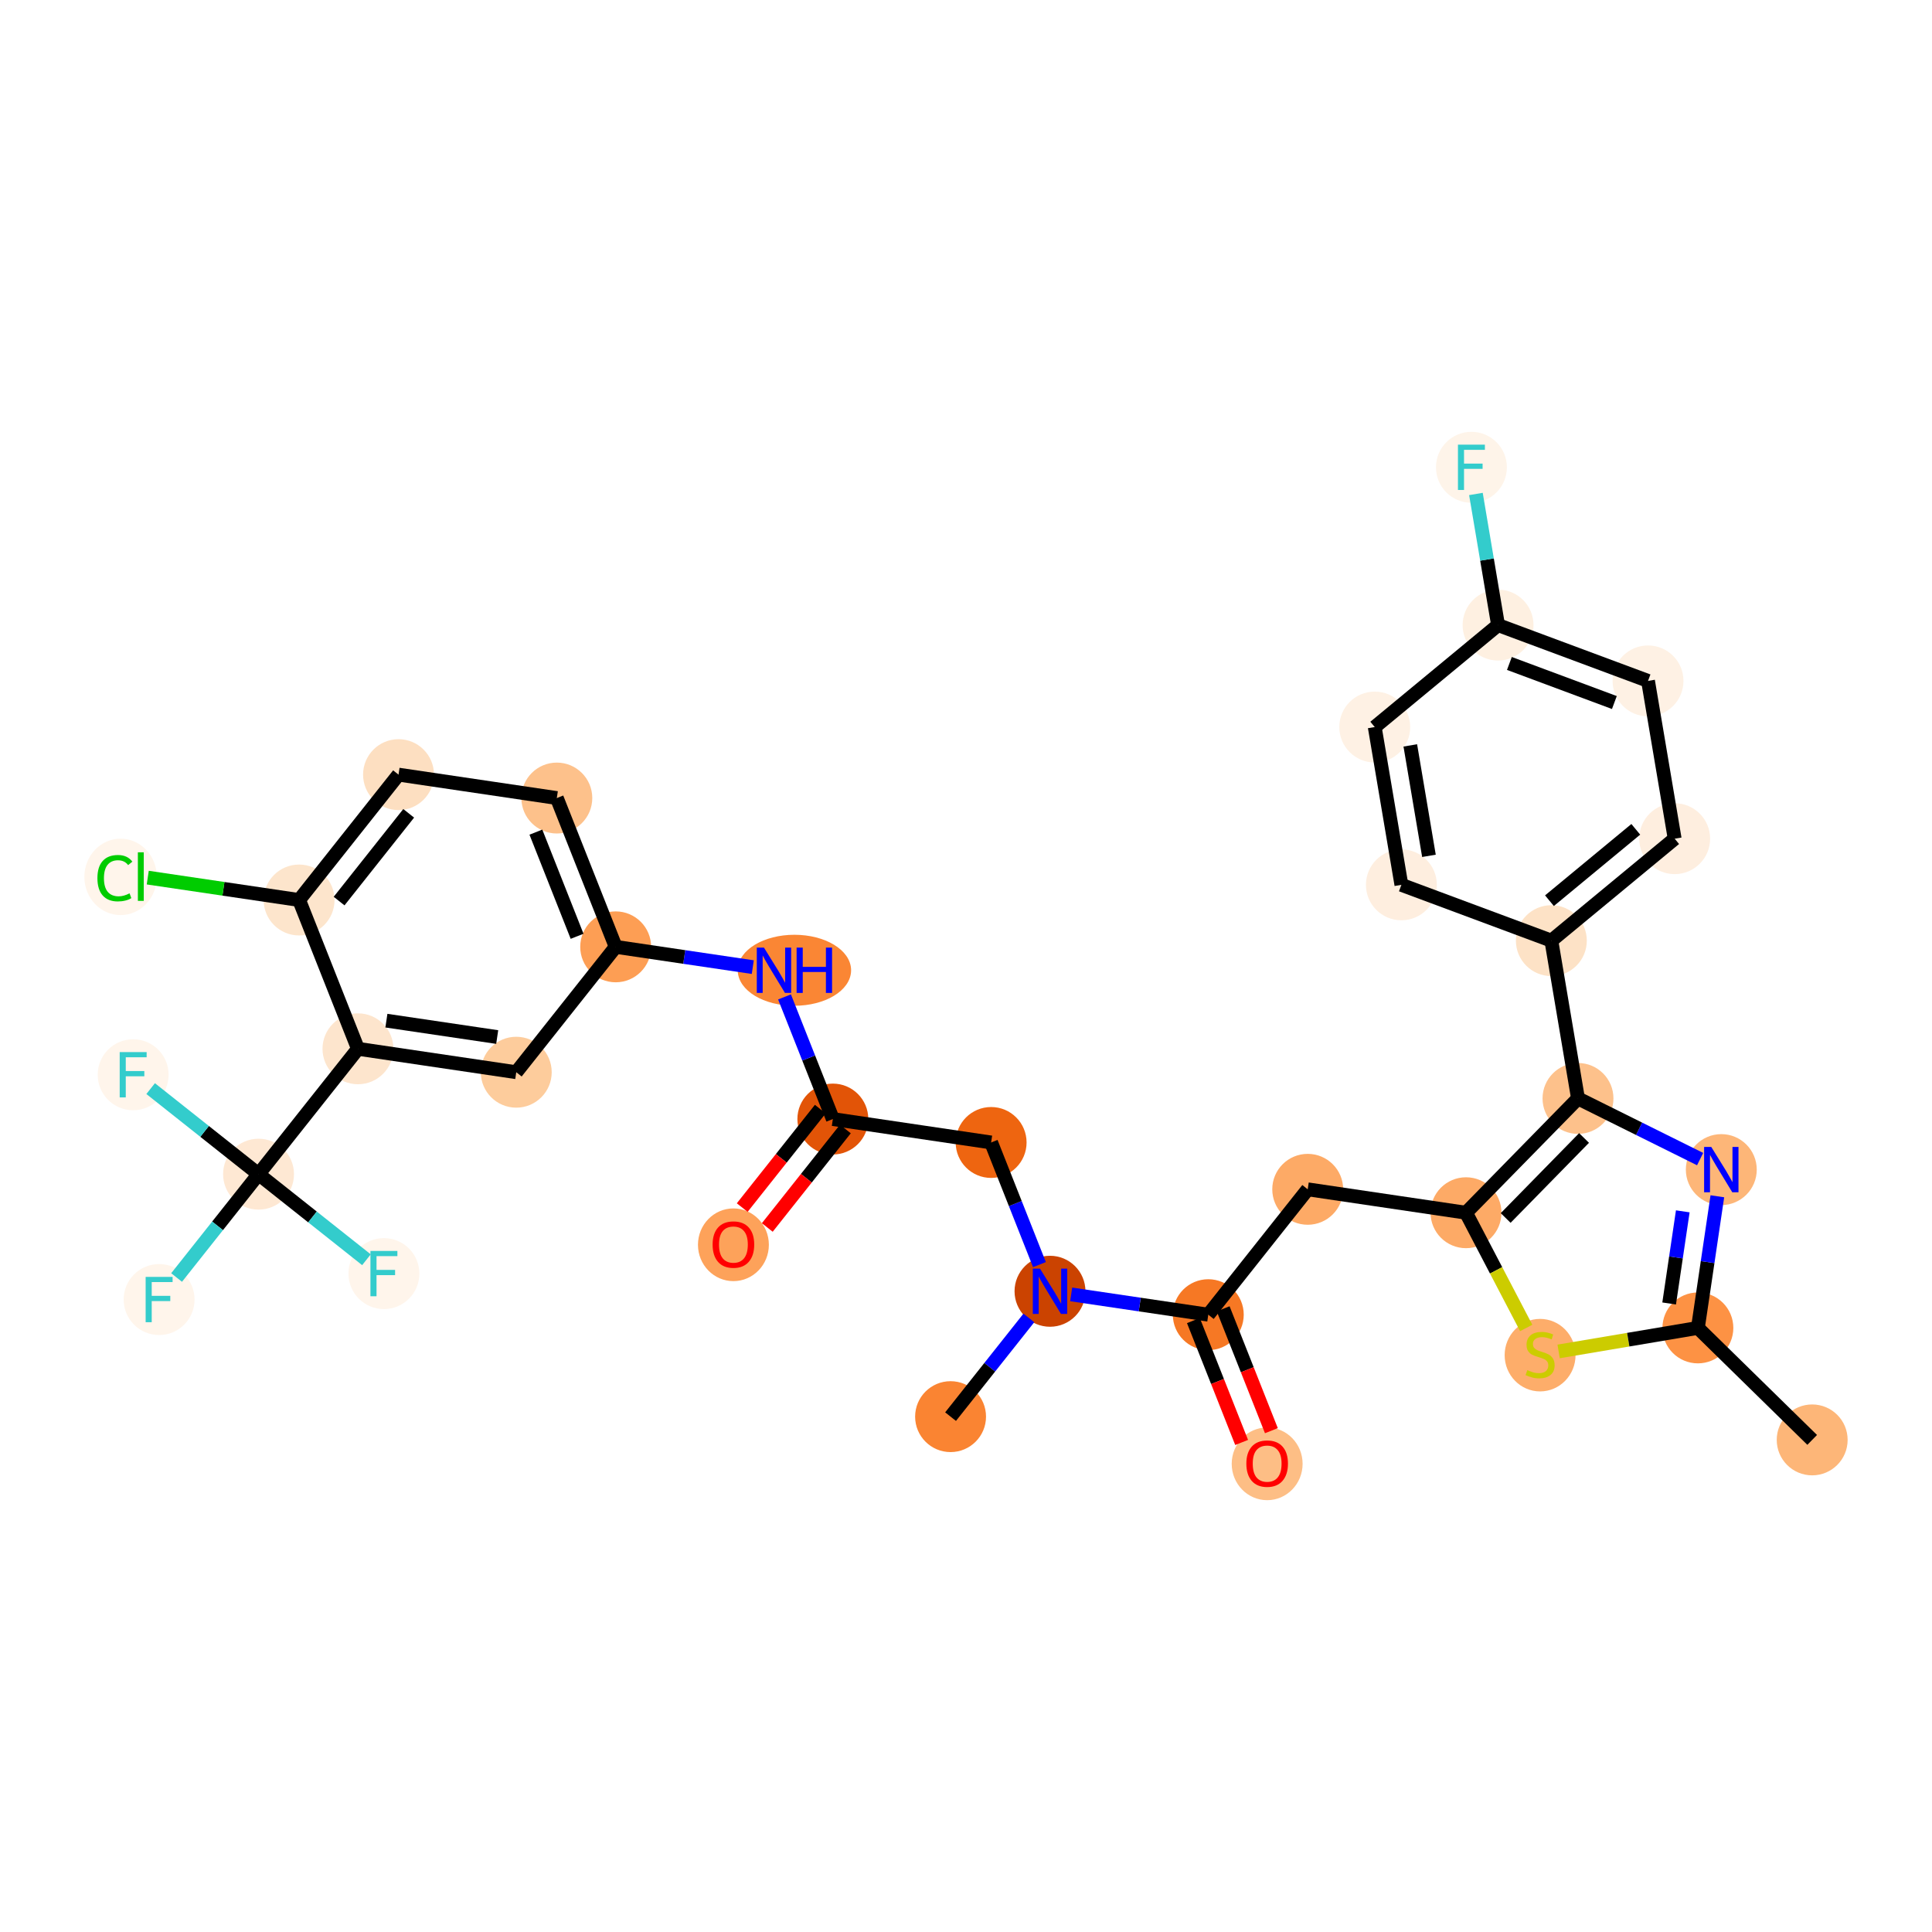 <?xml version='1.0' encoding='iso-8859-1'?>
<svg version='1.1' baseProfile='full'
              xmlns='http://www.w3.org/2000/svg'
                      xmlns:rdkit='http://www.rdkit.org/xml'
                      xmlns:xlink='http://www.w3.org/1999/xlink'
                  xml:space='preserve'
width='280px' height='280px' viewBox='0 0 280 280'>
<!-- END OF HEADER -->
<rect style='opacity:1.0;fill:#FFFFFF;stroke:none' width='280' height='280' x='0' y='0'> </rect>
<ellipse cx='262.635' cy='208.681' rx='4.638' ry='4.638'  style='fill:#FDB678;fill-rule:evenodd;stroke:#FDB678;stroke-width:1.0px;stroke-linecap:butt;stroke-linejoin:miter;stroke-opacity:1' />
<ellipse cx='246.07' cy='192.451' rx='4.638' ry='4.638'  style='fill:#FD9244;fill-rule:evenodd;stroke:#FD9244;stroke-width:1.0px;stroke-linecap:butt;stroke-linejoin:miter;stroke-opacity:1' />
<ellipse cx='249.464' cy='169.51' rx='4.638' ry='4.644'  style='fill:#FDB678;fill-rule:evenodd;stroke:#FDB678;stroke-width:1.0px;stroke-linecap:butt;stroke-linejoin:miter;stroke-opacity:1' />
<ellipse cx='228.695' cy='159.193' rx='4.638' ry='4.638'  style='fill:#FDC18B;fill-rule:evenodd;stroke:#FDC18B;stroke-width:1.0px;stroke-linecap:butt;stroke-linejoin:miter;stroke-opacity:1' />
<ellipse cx='224.834' cy='136.326' rx='4.638' ry='4.638'  style='fill:#FDE2C6;fill-rule:evenodd;stroke:#FDE2C6;stroke-width:1.0px;stroke-linecap:butt;stroke-linejoin:miter;stroke-opacity:1' />
<ellipse cx='242.706' cy='121.549' rx='4.638' ry='4.638'  style='fill:#FEEEDF;fill-rule:evenodd;stroke:#FEEEDF;stroke-width:1.0px;stroke-linecap:butt;stroke-linejoin:miter;stroke-opacity:1' />
<ellipse cx='238.845' cy='98.682' rx='4.638' ry='4.638'  style='fill:#FEF1E4;fill-rule:evenodd;stroke:#FEF1E4;stroke-width:1.0px;stroke-linecap:butt;stroke-linejoin:miter;stroke-opacity:1' />
<ellipse cx='217.111' cy='90.593' rx='4.638' ry='4.638'  style='fill:#FEF0E1;fill-rule:evenodd;stroke:#FEF0E1;stroke-width:1.0px;stroke-linecap:butt;stroke-linejoin:miter;stroke-opacity:1' />
<ellipse cx='213.25' cy='67.726' rx='4.638' ry='4.644'  style='fill:#FEF4E9;fill-rule:evenodd;stroke:#FEF4E9;stroke-width:1.0px;stroke-linecap:butt;stroke-linejoin:miter;stroke-opacity:1' />
<ellipse cx='199.238' cy='105.37' rx='4.638' ry='4.638'  style='fill:#FEF1E4;fill-rule:evenodd;stroke:#FEF1E4;stroke-width:1.0px;stroke-linecap:butt;stroke-linejoin:miter;stroke-opacity:1' />
<ellipse cx='203.1' cy='128.237' rx='4.638' ry='4.638'  style='fill:#FEEEDF;fill-rule:evenodd;stroke:#FEEEDF;stroke-width:1.0px;stroke-linecap:butt;stroke-linejoin:miter;stroke-opacity:1' />
<ellipse cx='212.465' cy='175.758' rx='4.638' ry='4.638'  style='fill:#FDAA66;fill-rule:evenodd;stroke:#FDAA66;stroke-width:1.0px;stroke-linecap:butt;stroke-linejoin:miter;stroke-opacity:1' />
<ellipse cx='189.524' cy='172.364' rx='4.638' ry='4.638'  style='fill:#FDAA66;fill-rule:evenodd;stroke:#FDAA66;stroke-width:1.0px;stroke-linecap:butt;stroke-linejoin:miter;stroke-opacity:1' />
<ellipse cx='175.114' cy='190.534' rx='4.638' ry='4.638'  style='fill:#F67824;fill-rule:evenodd;stroke:#F67824;stroke-width:1.0px;stroke-linecap:butt;stroke-linejoin:miter;stroke-opacity:1' />
<ellipse cx='183.646' cy='212.149' rx='4.638' ry='4.769'  style='fill:#FDBE85;fill-rule:evenodd;stroke:#FDBE85;stroke-width:1.0px;stroke-linecap:butt;stroke-linejoin:miter;stroke-opacity:1' />
<ellipse cx='152.174' cy='187.14' rx='4.638' ry='4.644'  style='fill:#CB4301;fill-rule:evenodd;stroke:#CB4301;stroke-width:1.0px;stroke-linecap:butt;stroke-linejoin:miter;stroke-opacity:1' />
<ellipse cx='137.764' cy='205.31' rx='4.638' ry='4.638'  style='fill:#FA8432;fill-rule:evenodd;stroke:#FA8432;stroke-width:1.0px;stroke-linecap:butt;stroke-linejoin:miter;stroke-opacity:1' />
<ellipse cx='143.642' cy='165.576' rx='4.638' ry='4.638'  style='fill:#EE6510;fill-rule:evenodd;stroke:#EE6510;stroke-width:1.0px;stroke-linecap:butt;stroke-linejoin:miter;stroke-opacity:1' />
<ellipse cx='120.702' cy='162.182' rx='4.638' ry='4.638'  style='fill:#E25407;fill-rule:evenodd;stroke:#E25407;stroke-width:1.0px;stroke-linecap:butt;stroke-linejoin:miter;stroke-opacity:1' />
<ellipse cx='106.292' cy='180.403' rx='4.638' ry='4.769'  style='fill:#FDA25A;fill-rule:evenodd;stroke:#FDA25A;stroke-width:1.0px;stroke-linecap:butt;stroke-linejoin:miter;stroke-opacity:1' />
<ellipse cx='115.134' cy='140.618' rx='7.714' ry='4.644'  style='fill:#FA8634;fill-rule:evenodd;stroke:#FA8634;stroke-width:1.0px;stroke-linecap:butt;stroke-linejoin:miter;stroke-opacity:1' />
<ellipse cx='89.23' cy='137.224' rx='4.638' ry='4.638'  style='fill:#FD9E54;fill-rule:evenodd;stroke:#FD9E54;stroke-width:1.0px;stroke-linecap:butt;stroke-linejoin:miter;stroke-opacity:1' />
<ellipse cx='80.699' cy='115.659' rx='4.638' ry='4.638'  style='fill:#FDC18B;fill-rule:evenodd;stroke:#FDC18B;stroke-width:1.0px;stroke-linecap:butt;stroke-linejoin:miter;stroke-opacity:1' />
<ellipse cx='57.758' cy='112.266' rx='4.638' ry='4.638'  style='fill:#FDDFC1;fill-rule:evenodd;stroke:#FDDFC1;stroke-width:1.0px;stroke-linecap:butt;stroke-linejoin:miter;stroke-opacity:1' />
<ellipse cx='43.348' cy='130.436' rx='4.638' ry='4.638'  style='fill:#FDE5CC;fill-rule:evenodd;stroke:#FDE5CC;stroke-width:1.0px;stroke-linecap:butt;stroke-linejoin:miter;stroke-opacity:1' />
<ellipse cx='17.476' cy='127.084' rx='4.749' ry='5.038'  style='fill:#FFF5EB;fill-rule:evenodd;stroke:#FFF5EB;stroke-width:1.0px;stroke-linecap:butt;stroke-linejoin:miter;stroke-opacity:1' />
<ellipse cx='51.879' cy='152' rx='4.638' ry='4.638'  style='fill:#FDE5CD;fill-rule:evenodd;stroke:#FDE5CD;stroke-width:1.0px;stroke-linecap:butt;stroke-linejoin:miter;stroke-opacity:1' />
<ellipse cx='37.47' cy='170.17' rx='4.638' ry='4.638'  style='fill:#FEE8D3;fill-rule:evenodd;stroke:#FEE8D3;stroke-width:1.0px;stroke-linecap:butt;stroke-linejoin:miter;stroke-opacity:1' />
<ellipse cx='23.06' cy='188.341' rx='4.638' ry='4.644'  style='fill:#FFF5EB;fill-rule:evenodd;stroke:#FFF5EB;stroke-width:1.0px;stroke-linecap:butt;stroke-linejoin:miter;stroke-opacity:1' />
<ellipse cx='55.64' cy='184.58' rx='4.638' ry='4.644'  style='fill:#FFF5EB;fill-rule:evenodd;stroke:#FFF5EB;stroke-width:1.0px;stroke-linecap:butt;stroke-linejoin:miter;stroke-opacity:1' />
<ellipse cx='19.299' cy='155.761' rx='4.638' ry='4.644'  style='fill:#FFF5EB;fill-rule:evenodd;stroke:#FFF5EB;stroke-width:1.0px;stroke-linecap:butt;stroke-linejoin:miter;stroke-opacity:1' />
<ellipse cx='74.82' cy='155.394' rx='4.638' ry='4.638'  style='fill:#FDCC9C;fill-rule:evenodd;stroke:#FDCC9C;stroke-width:1.0px;stroke-linecap:butt;stroke-linejoin:miter;stroke-opacity:1' />
<ellipse cx='223.203' cy='196.4' rx='4.638' ry='4.755'  style='fill:#FDAD6A;fill-rule:evenodd;stroke:#FDAD6A;stroke-width:1.0px;stroke-linecap:butt;stroke-linejoin:miter;stroke-opacity:1' />
<path class='bond-0 atom-0 atom-1' d='M 262.635,208.681 L 246.07,192.451' style='fill:none;fill-rule:evenodd;stroke:#000000;stroke-width:2.0px;stroke-linecap:butt;stroke-linejoin:miter;stroke-opacity:1' />
<path class='bond-1 atom-1 atom-2' d='M 246.07,192.451 L 247.481,182.912' style='fill:none;fill-rule:evenodd;stroke:#000000;stroke-width:2.0px;stroke-linecap:butt;stroke-linejoin:miter;stroke-opacity:1' />
<path class='bond-1 atom-1 atom-2' d='M 247.481,182.912 L 248.892,173.374' style='fill:none;fill-rule:evenodd;stroke:#0000FF;stroke-width:2.0px;stroke-linecap:butt;stroke-linejoin:miter;stroke-opacity:1' />
<path class='bond-1 atom-1 atom-2' d='M 241.905,188.91 L 242.893,182.233' style='fill:none;fill-rule:evenodd;stroke:#000000;stroke-width:2.0px;stroke-linecap:butt;stroke-linejoin:miter;stroke-opacity:1' />
<path class='bond-1 atom-1 atom-2' d='M 242.893,182.233 L 243.881,175.556' style='fill:none;fill-rule:evenodd;stroke:#0000FF;stroke-width:2.0px;stroke-linecap:butt;stroke-linejoin:miter;stroke-opacity:1' />
<path class='bond-32 atom-32 atom-1' d='M 225.889,195.859 L 235.979,194.155' style='fill:none;fill-rule:evenodd;stroke:#CCCC00;stroke-width:2.0px;stroke-linecap:butt;stroke-linejoin:miter;stroke-opacity:1' />
<path class='bond-32 atom-32 atom-1' d='M 235.979,194.155 L 246.07,192.451' style='fill:none;fill-rule:evenodd;stroke:#000000;stroke-width:2.0px;stroke-linecap:butt;stroke-linejoin:miter;stroke-opacity:1' />
<path class='bond-2 atom-2 atom-3' d='M 246.394,167.985 L 237.544,163.589' style='fill:none;fill-rule:evenodd;stroke:#0000FF;stroke-width:2.0px;stroke-linecap:butt;stroke-linejoin:miter;stroke-opacity:1' />
<path class='bond-2 atom-2 atom-3' d='M 237.544,163.589 L 228.695,159.193' style='fill:none;fill-rule:evenodd;stroke:#000000;stroke-width:2.0px;stroke-linecap:butt;stroke-linejoin:miter;stroke-opacity:1' />
<path class='bond-3 atom-3 atom-4' d='M 228.695,159.193 L 224.834,136.326' style='fill:none;fill-rule:evenodd;stroke:#000000;stroke-width:2.0px;stroke-linecap:butt;stroke-linejoin:miter;stroke-opacity:1' />
<path class='bond-10 atom-3 atom-11' d='M 228.695,159.193 L 212.465,175.758' style='fill:none;fill-rule:evenodd;stroke:#000000;stroke-width:2.0px;stroke-linecap:butt;stroke-linejoin:miter;stroke-opacity:1' />
<path class='bond-10 atom-3 atom-11' d='M 229.573,164.924 L 218.212,176.519' style='fill:none;fill-rule:evenodd;stroke:#000000;stroke-width:2.0px;stroke-linecap:butt;stroke-linejoin:miter;stroke-opacity:1' />
<path class='bond-4 atom-4 atom-5' d='M 224.834,136.326 L 242.706,121.549' style='fill:none;fill-rule:evenodd;stroke:#000000;stroke-width:2.0px;stroke-linecap:butt;stroke-linejoin:miter;stroke-opacity:1' />
<path class='bond-4 atom-4 atom-5' d='M 224.559,130.535 L 237.07,120.191' style='fill:none;fill-rule:evenodd;stroke:#000000;stroke-width:2.0px;stroke-linecap:butt;stroke-linejoin:miter;stroke-opacity:1' />
<path class='bond-33 atom-10 atom-4' d='M 203.1,128.237 L 224.834,136.326' style='fill:none;fill-rule:evenodd;stroke:#000000;stroke-width:2.0px;stroke-linecap:butt;stroke-linejoin:miter;stroke-opacity:1' />
<path class='bond-5 atom-5 atom-6' d='M 242.706,121.549 L 238.845,98.682' style='fill:none;fill-rule:evenodd;stroke:#000000;stroke-width:2.0px;stroke-linecap:butt;stroke-linejoin:miter;stroke-opacity:1' />
<path class='bond-6 atom-6 atom-7' d='M 238.845,98.682 L 217.111,90.593' style='fill:none;fill-rule:evenodd;stroke:#000000;stroke-width:2.0px;stroke-linecap:butt;stroke-linejoin:miter;stroke-opacity:1' />
<path class='bond-6 atom-6 atom-7' d='M 233.967,101.816 L 218.753,96.153' style='fill:none;fill-rule:evenodd;stroke:#000000;stroke-width:2.0px;stroke-linecap:butt;stroke-linejoin:miter;stroke-opacity:1' />
<path class='bond-7 atom-7 atom-8' d='M 217.111,90.593 L 215.507,81.091' style='fill:none;fill-rule:evenodd;stroke:#000000;stroke-width:2.0px;stroke-linecap:butt;stroke-linejoin:miter;stroke-opacity:1' />
<path class='bond-7 atom-7 atom-8' d='M 215.507,81.091 L 213.902,71.59' style='fill:none;fill-rule:evenodd;stroke:#33CCCC;stroke-width:2.0px;stroke-linecap:butt;stroke-linejoin:miter;stroke-opacity:1' />
<path class='bond-8 atom-7 atom-9' d='M 217.111,90.593 L 199.238,105.37' style='fill:none;fill-rule:evenodd;stroke:#000000;stroke-width:2.0px;stroke-linecap:butt;stroke-linejoin:miter;stroke-opacity:1' />
<path class='bond-9 atom-9 atom-10' d='M 199.238,105.37 L 203.1,128.237' style='fill:none;fill-rule:evenodd;stroke:#000000;stroke-width:2.0px;stroke-linecap:butt;stroke-linejoin:miter;stroke-opacity:1' />
<path class='bond-9 atom-9 atom-10' d='M 204.391,108.028 L 207.094,124.035' style='fill:none;fill-rule:evenodd;stroke:#000000;stroke-width:2.0px;stroke-linecap:butt;stroke-linejoin:miter;stroke-opacity:1' />
<path class='bond-11 atom-11 atom-12' d='M 212.465,175.758 L 189.524,172.364' style='fill:none;fill-rule:evenodd;stroke:#000000;stroke-width:2.0px;stroke-linecap:butt;stroke-linejoin:miter;stroke-opacity:1' />
<path class='bond-31 atom-11 atom-32' d='M 212.465,175.758 L 216.827,184.108' style='fill:none;fill-rule:evenodd;stroke:#000000;stroke-width:2.0px;stroke-linecap:butt;stroke-linejoin:miter;stroke-opacity:1' />
<path class='bond-31 atom-11 atom-32' d='M 216.827,184.108 L 221.19,192.458' style='fill:none;fill-rule:evenodd;stroke:#CCCC00;stroke-width:2.0px;stroke-linecap:butt;stroke-linejoin:miter;stroke-opacity:1' />
<path class='bond-12 atom-12 atom-13' d='M 189.524,172.364 L 175.114,190.534' style='fill:none;fill-rule:evenodd;stroke:#000000;stroke-width:2.0px;stroke-linecap:butt;stroke-linejoin:miter;stroke-opacity:1' />
<path class='bond-13 atom-13 atom-14' d='M 172.958,191.387 L 176.452,200.219' style='fill:none;fill-rule:evenodd;stroke:#000000;stroke-width:2.0px;stroke-linecap:butt;stroke-linejoin:miter;stroke-opacity:1' />
<path class='bond-13 atom-13 atom-14' d='M 176.452,200.219 L 179.946,209.051' style='fill:none;fill-rule:evenodd;stroke:#FF0000;stroke-width:2.0px;stroke-linecap:butt;stroke-linejoin:miter;stroke-opacity:1' />
<path class='bond-13 atom-13 atom-14' d='M 177.271,189.681 L 180.765,198.513' style='fill:none;fill-rule:evenodd;stroke:#000000;stroke-width:2.0px;stroke-linecap:butt;stroke-linejoin:miter;stroke-opacity:1' />
<path class='bond-13 atom-13 atom-14' d='M 180.765,198.513 L 184.259,207.345' style='fill:none;fill-rule:evenodd;stroke:#FF0000;stroke-width:2.0px;stroke-linecap:butt;stroke-linejoin:miter;stroke-opacity:1' />
<path class='bond-14 atom-13 atom-15' d='M 175.114,190.534 L 165.179,189.064' style='fill:none;fill-rule:evenodd;stroke:#000000;stroke-width:2.0px;stroke-linecap:butt;stroke-linejoin:miter;stroke-opacity:1' />
<path class='bond-14 atom-13 atom-15' d='M 165.179,189.064 L 155.244,187.594' style='fill:none;fill-rule:evenodd;stroke:#0000FF;stroke-width:2.0px;stroke-linecap:butt;stroke-linejoin:miter;stroke-opacity:1' />
<path class='bond-15 atom-15 atom-16' d='M 149.11,191.004 L 143.437,198.157' style='fill:none;fill-rule:evenodd;stroke:#0000FF;stroke-width:2.0px;stroke-linecap:butt;stroke-linejoin:miter;stroke-opacity:1' />
<path class='bond-15 atom-15 atom-16' d='M 143.437,198.157 L 137.764,205.31' style='fill:none;fill-rule:evenodd;stroke:#000000;stroke-width:2.0px;stroke-linecap:butt;stroke-linejoin:miter;stroke-opacity:1' />
<path class='bond-16 atom-15 atom-17' d='M 150.645,183.277 L 147.144,174.426' style='fill:none;fill-rule:evenodd;stroke:#0000FF;stroke-width:2.0px;stroke-linecap:butt;stroke-linejoin:miter;stroke-opacity:1' />
<path class='bond-16 atom-15 atom-17' d='M 147.144,174.426 L 143.642,165.576' style='fill:none;fill-rule:evenodd;stroke:#000000;stroke-width:2.0px;stroke-linecap:butt;stroke-linejoin:miter;stroke-opacity:1' />
<path class='bond-17 atom-17 atom-18' d='M 143.642,165.576 L 120.702,162.182' style='fill:none;fill-rule:evenodd;stroke:#000000;stroke-width:2.0px;stroke-linecap:butt;stroke-linejoin:miter;stroke-opacity:1' />
<path class='bond-18 atom-18 atom-19' d='M 118.885,160.741 L 113.227,167.876' style='fill:none;fill-rule:evenodd;stroke:#000000;stroke-width:2.0px;stroke-linecap:butt;stroke-linejoin:miter;stroke-opacity:1' />
<path class='bond-18 atom-18 atom-19' d='M 113.227,167.876 L 107.568,175.011' style='fill:none;fill-rule:evenodd;stroke:#FF0000;stroke-width:2.0px;stroke-linecap:butt;stroke-linejoin:miter;stroke-opacity:1' />
<path class='bond-18 atom-18 atom-19' d='M 122.519,163.623 L 116.861,170.758' style='fill:none;fill-rule:evenodd;stroke:#000000;stroke-width:2.0px;stroke-linecap:butt;stroke-linejoin:miter;stroke-opacity:1' />
<path class='bond-18 atom-18 atom-19' d='M 116.861,170.758 L 111.202,177.893' style='fill:none;fill-rule:evenodd;stroke:#FF0000;stroke-width:2.0px;stroke-linecap:butt;stroke-linejoin:miter;stroke-opacity:1' />
<path class='bond-19 atom-18 atom-20' d='M 120.702,162.182 L 117.2,153.332' style='fill:none;fill-rule:evenodd;stroke:#000000;stroke-width:2.0px;stroke-linecap:butt;stroke-linejoin:miter;stroke-opacity:1' />
<path class='bond-19 atom-18 atom-20' d='M 117.2,153.332 L 113.699,144.481' style='fill:none;fill-rule:evenodd;stroke:#0000FF;stroke-width:2.0px;stroke-linecap:butt;stroke-linejoin:miter;stroke-opacity:1' />
<path class='bond-20 atom-20 atom-21' d='M 109.1,140.163 L 99.165,138.694' style='fill:none;fill-rule:evenodd;stroke:#0000FF;stroke-width:2.0px;stroke-linecap:butt;stroke-linejoin:miter;stroke-opacity:1' />
<path class='bond-20 atom-20 atom-21' d='M 99.165,138.694 L 89.23,137.224' style='fill:none;fill-rule:evenodd;stroke:#000000;stroke-width:2.0px;stroke-linecap:butt;stroke-linejoin:miter;stroke-opacity:1' />
<path class='bond-21 atom-21 atom-22' d='M 89.23,137.224 L 80.699,115.659' style='fill:none;fill-rule:evenodd;stroke:#000000;stroke-width:2.0px;stroke-linecap:butt;stroke-linejoin:miter;stroke-opacity:1' />
<path class='bond-21 atom-21 atom-22' d='M 83.637,135.695 L 77.665,120.6' style='fill:none;fill-rule:evenodd;stroke:#000000;stroke-width:2.0px;stroke-linecap:butt;stroke-linejoin:miter;stroke-opacity:1' />
<path class='bond-34 atom-31 atom-21' d='M 74.82,155.394 L 89.23,137.224' style='fill:none;fill-rule:evenodd;stroke:#000000;stroke-width:2.0px;stroke-linecap:butt;stroke-linejoin:miter;stroke-opacity:1' />
<path class='bond-22 atom-22 atom-23' d='M 80.699,115.659 L 57.758,112.266' style='fill:none;fill-rule:evenodd;stroke:#000000;stroke-width:2.0px;stroke-linecap:butt;stroke-linejoin:miter;stroke-opacity:1' />
<path class='bond-23 atom-23 atom-24' d='M 57.758,112.266 L 43.348,130.436' style='fill:none;fill-rule:evenodd;stroke:#000000;stroke-width:2.0px;stroke-linecap:butt;stroke-linejoin:miter;stroke-opacity:1' />
<path class='bond-23 atom-23 atom-24' d='M 59.23,117.873 L 49.144,130.592' style='fill:none;fill-rule:evenodd;stroke:#000000;stroke-width:2.0px;stroke-linecap:butt;stroke-linejoin:miter;stroke-opacity:1' />
<path class='bond-24 atom-24 atom-25' d='M 43.348,130.436 L 32.381,128.813' style='fill:none;fill-rule:evenodd;stroke:#000000;stroke-width:2.0px;stroke-linecap:butt;stroke-linejoin:miter;stroke-opacity:1' />
<path class='bond-24 atom-24 atom-25' d='M 32.381,128.813 L 21.414,127.191' style='fill:none;fill-rule:evenodd;stroke:#00CC00;stroke-width:2.0px;stroke-linecap:butt;stroke-linejoin:miter;stroke-opacity:1' />
<path class='bond-25 atom-24 atom-26' d='M 43.348,130.436 L 51.879,152' style='fill:none;fill-rule:evenodd;stroke:#000000;stroke-width:2.0px;stroke-linecap:butt;stroke-linejoin:miter;stroke-opacity:1' />
<path class='bond-26 atom-26 atom-27' d='M 51.879,152 L 37.47,170.17' style='fill:none;fill-rule:evenodd;stroke:#000000;stroke-width:2.0px;stroke-linecap:butt;stroke-linejoin:miter;stroke-opacity:1' />
<path class='bond-30 atom-26 atom-31' d='M 51.879,152 L 74.82,155.394' style='fill:none;fill-rule:evenodd;stroke:#000000;stroke-width:2.0px;stroke-linecap:butt;stroke-linejoin:miter;stroke-opacity:1' />
<path class='bond-30 atom-26 atom-31' d='M 55.999,147.921 L 72.058,150.297' style='fill:none;fill-rule:evenodd;stroke:#000000;stroke-width:2.0px;stroke-linecap:butt;stroke-linejoin:miter;stroke-opacity:1' />
<path class='bond-27 atom-27 atom-28' d='M 37.47,170.17 L 31.531,177.659' style='fill:none;fill-rule:evenodd;stroke:#000000;stroke-width:2.0px;stroke-linecap:butt;stroke-linejoin:miter;stroke-opacity:1' />
<path class='bond-27 atom-27 atom-28' d='M 31.531,177.659 L 25.593,185.147' style='fill:none;fill-rule:evenodd;stroke:#33CCCC;stroke-width:2.0px;stroke-linecap:butt;stroke-linejoin:miter;stroke-opacity:1' />
<path class='bond-28 atom-27 atom-29' d='M 37.47,170.17 L 45.289,176.371' style='fill:none;fill-rule:evenodd;stroke:#000000;stroke-width:2.0px;stroke-linecap:butt;stroke-linejoin:miter;stroke-opacity:1' />
<path class='bond-28 atom-27 atom-29' d='M 45.289,176.371 L 53.108,182.572' style='fill:none;fill-rule:evenodd;stroke:#33CCCC;stroke-width:2.0px;stroke-linecap:butt;stroke-linejoin:miter;stroke-opacity:1' />
<path class='bond-29 atom-27 atom-30' d='M 37.47,170.17 L 29.651,163.97' style='fill:none;fill-rule:evenodd;stroke:#000000;stroke-width:2.0px;stroke-linecap:butt;stroke-linejoin:miter;stroke-opacity:1' />
<path class='bond-29 atom-27 atom-30' d='M 29.651,163.97 L 21.832,157.769' style='fill:none;fill-rule:evenodd;stroke:#33CCCC;stroke-width:2.0px;stroke-linecap:butt;stroke-linejoin:miter;stroke-opacity:1' />
<path  class='atom-2' d='M 248.012 166.226
L 250.164 169.705
Q 250.378 170.048, 250.721 170.67
Q 251.064 171.291, 251.083 171.328
L 251.083 166.226
L 251.955 166.226
L 251.955 172.794
L 251.055 172.794
L 248.745 168.991
Q 248.476 168.545, 248.189 168.035
Q 247.91 167.525, 247.827 167.367
L 247.827 172.794
L 246.973 172.794
L 246.973 166.226
L 248.012 166.226
' fill='#0000FF'/>
<path  class='atom-8' d='M 211.297 64.442
L 215.202 64.442
L 215.202 65.194
L 212.178 65.194
L 212.178 67.188
L 214.868 67.188
L 214.868 67.949
L 212.178 67.949
L 212.178 71.01
L 211.297 71.01
L 211.297 64.442
' fill='#33CCCC'/>
<path  class='atom-14' d='M 180.631 212.117
Q 180.631 210.54, 181.41 209.659
Q 182.189 208.777, 183.646 208.777
Q 185.102 208.777, 185.881 209.659
Q 186.66 210.54, 186.66 212.117
Q 186.66 213.712, 185.872 214.621
Q 185.083 215.521, 183.646 215.521
Q 182.198 215.521, 181.41 214.621
Q 180.631 213.722, 180.631 212.117
M 183.646 214.779
Q 184.647 214.779, 185.185 214.111
Q 185.733 213.434, 185.733 212.117
Q 185.733 210.827, 185.185 210.178
Q 184.647 209.52, 183.646 209.52
Q 182.644 209.52, 182.096 210.169
Q 181.558 210.818, 181.558 212.117
Q 181.558 213.443, 182.096 214.111
Q 182.644 214.779, 183.646 214.779
' fill='#FF0000'/>
<path  class='atom-15' d='M 150.722 183.856
L 152.874 187.335
Q 153.087 187.678, 153.431 188.3
Q 153.774 188.921, 153.792 188.958
L 153.792 183.856
L 154.664 183.856
L 154.664 190.424
L 153.765 190.424
L 151.455 186.621
Q 151.186 186.175, 150.898 185.665
Q 150.62 185.155, 150.536 184.997
L 150.536 190.424
L 149.683 190.424
L 149.683 183.856
L 150.722 183.856
' fill='#0000FF'/>
<path  class='atom-19' d='M 103.277 180.371
Q 103.277 178.794, 104.057 177.913
Q 104.836 177.031, 106.292 177.031
Q 107.748 177.031, 108.528 177.913
Q 109.307 178.794, 109.307 180.371
Q 109.307 181.966, 108.518 182.875
Q 107.73 183.775, 106.292 183.775
Q 104.845 183.775, 104.057 182.875
Q 103.277 181.976, 103.277 180.371
M 106.292 183.033
Q 107.294 183.033, 107.832 182.365
Q 108.379 181.688, 108.379 180.371
Q 108.379 179.081, 107.832 178.432
Q 107.294 177.773, 106.292 177.773
Q 105.29 177.773, 104.743 178.423
Q 104.205 179.072, 104.205 180.371
Q 104.205 181.697, 104.743 182.365
Q 105.29 183.033, 106.292 183.033
' fill='#FF0000'/>
<path  class='atom-20' d='M 110.719 137.334
L 112.871 140.812
Q 113.084 141.156, 113.427 141.777
Q 113.771 142.399, 113.789 142.436
L 113.789 137.334
L 114.661 137.334
L 114.661 143.901
L 113.761 143.901
L 111.452 140.098
Q 111.183 139.653, 110.895 139.143
Q 110.617 138.633, 110.533 138.475
L 110.533 143.901
L 109.68 143.901
L 109.68 137.334
L 110.719 137.334
' fill='#0000FF'/>
<path  class='atom-20' d='M 115.45 137.334
L 116.34 137.334
L 116.34 140.126
L 119.698 140.126
L 119.698 137.334
L 120.589 137.334
L 120.589 143.901
L 119.698 143.901
L 119.698 140.868
L 116.34 140.868
L 116.34 143.901
L 115.45 143.901
L 115.45 137.334
' fill='#0000FF'/>
<path  class='atom-25' d='M 14.118 127.269
Q 14.118 125.637, 14.879 124.783
Q 15.649 123.92, 17.105 123.92
Q 18.459 123.92, 19.183 124.876
L 18.571 125.377
Q 18.042 124.681, 17.105 124.681
Q 16.113 124.681, 15.584 125.349
Q 15.064 126.008, 15.064 127.269
Q 15.064 128.568, 15.602 129.236
Q 16.15 129.904, 17.207 129.904
Q 17.931 129.904, 18.775 129.468
L 19.035 130.163
Q 18.691 130.386, 18.172 130.516
Q 17.652 130.646, 17.077 130.646
Q 15.649 130.646, 14.879 129.774
Q 14.118 128.902, 14.118 127.269
' fill='#00CC00'/>
<path  class='atom-25' d='M 19.981 123.522
L 20.834 123.522
L 20.834 130.562
L 19.981 130.562
L 19.981 123.522
' fill='#00CC00'/>
<path  class='atom-28' d='M 21.108 185.057
L 25.013 185.057
L 25.013 185.808
L 21.989 185.808
L 21.989 187.803
L 24.679 187.803
L 24.679 188.563
L 21.989 188.563
L 21.989 191.625
L 21.108 191.625
L 21.108 185.057
' fill='#33CCCC'/>
<path  class='atom-29' d='M 53.688 181.296
L 57.593 181.296
L 57.593 182.048
L 54.569 182.048
L 54.569 184.042
L 57.259 184.042
L 57.259 184.803
L 54.569 184.803
L 54.569 187.864
L 53.688 187.864
L 53.688 181.296
' fill='#33CCCC'/>
<path  class='atom-30' d='M 17.347 152.477
L 21.252 152.477
L 21.252 153.228
L 18.228 153.228
L 18.228 155.223
L 20.918 155.223
L 20.918 155.983
L 18.228 155.983
L 18.228 159.045
L 17.347 159.045
L 17.347 152.477
' fill='#33CCCC'/>
<path  class='atom-32' d='M 221.348 198.566
Q 221.422 198.594, 221.728 198.724
Q 222.035 198.854, 222.368 198.937
Q 222.712 199.011, 223.046 199.011
Q 223.667 199.011, 224.029 198.715
Q 224.391 198.408, 224.391 197.88
Q 224.391 197.518, 224.205 197.295
Q 224.029 197.073, 223.751 196.952
Q 223.472 196.831, 223.009 196.692
Q 222.424 196.516, 222.072 196.349
Q 221.728 196.182, 221.478 195.83
Q 221.237 195.477, 221.237 194.883
Q 221.237 194.058, 221.793 193.548
Q 222.359 193.038, 223.472 193.038
Q 224.233 193.038, 225.096 193.399
L 224.882 194.114
Q 224.094 193.789, 223.5 193.789
Q 222.86 193.789, 222.508 194.058
Q 222.155 194.318, 222.164 194.772
Q 222.164 195.125, 222.341 195.338
Q 222.526 195.551, 222.786 195.672
Q 223.055 195.793, 223.5 195.932
Q 224.094 196.117, 224.446 196.303
Q 224.799 196.488, 225.049 196.869
Q 225.309 197.24, 225.309 197.88
Q 225.309 198.789, 224.697 199.28
Q 224.094 199.763, 223.083 199.763
Q 222.498 199.763, 222.053 199.633
Q 221.617 199.512, 221.098 199.299
L 221.348 198.566
' fill='#CCCC00'/>
</svg>
